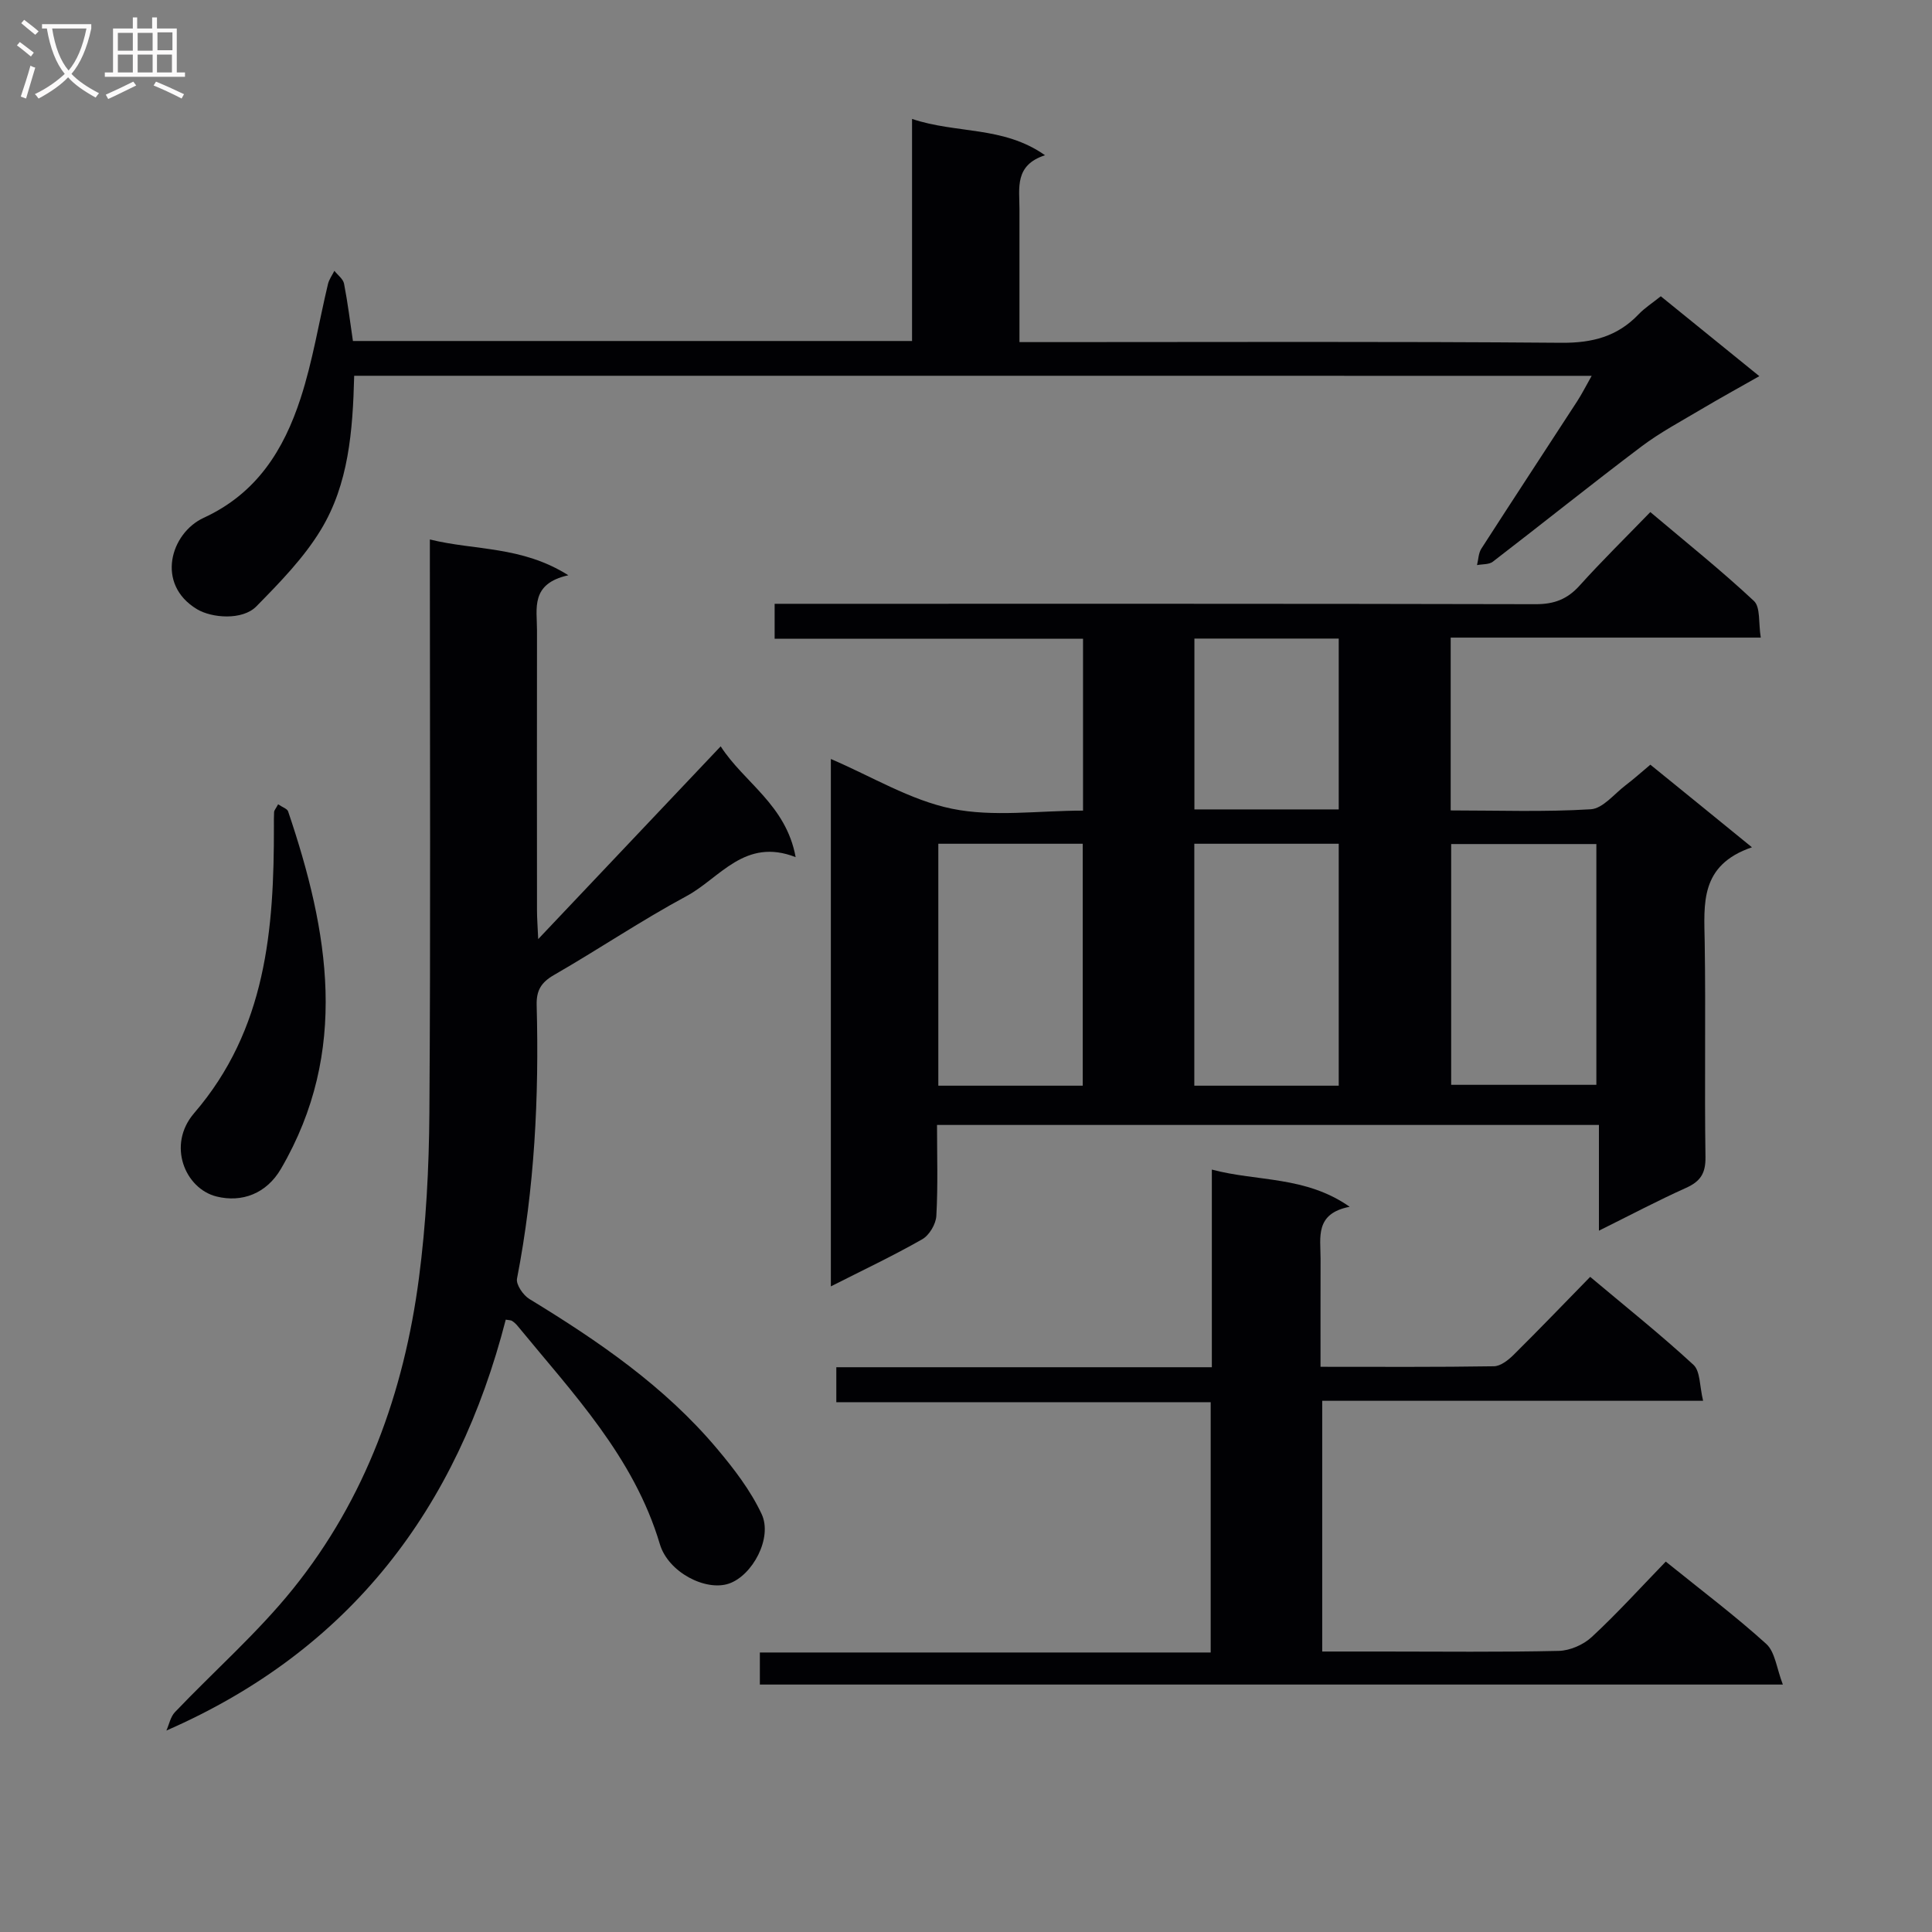 <svg enable-background="new 0 0 400 400" viewBox="0 0 400 400" xmlns="http://www.w3.org/2000/svg"><rect x="0" y="0" width="400" height="400" fill="#808080" stroke="none"/><g fill="#010104"><path d="m362.72 175.42c-10.84 3.71-9.91 11.7-9.78 19.65.23 14.82-.06 29.65.16 44.48.05 3.39-1.05 5.05-4.03 6.39-5.88 2.64-11.59 5.67-18.03 8.86 0-7.6 0-14.5 0-21.89-45.8 0-91.13 0-137.04 0 0 6.28.21 12.57-.14 18.82-.09 1.71-1.46 4.02-2.93 4.85-6.01 3.43-12.28 6.39-18.91 9.75 0-36.83 0-72.93 0-109.19 8.47 3.62 16.45 8.53 25.07 10.3 8.6 1.76 17.84.39 27.14.39 0-12.04 0-23.61 0-35.58-21.29 0-42.38 0-63.85 0 0-2.45 0-4.51 0-7.24h5.64c50.64 0 101.29-.04 151.93.08 3.83.01 6.55-1.03 9.09-3.85 4.56-5.07 9.44-9.85 14.64-15.22 7.46 6.3 14.7 12.09 21.45 18.4 1.39 1.3.92 4.59 1.42 7.59-21.76 0-42.83 0-64.2 0v35.78c9.79 0 19.43.35 29-.24 2.5-.15 4.85-3.17 7.2-4.96 1.7-1.29 3.29-2.72 5.14-4.27 6.76 5.47 13.29 10.8 21.03 17.1zm-138.55 49.36c0-16.93 0-33.44 0-50.09-10.17 0-19.92 0-29.9 0v50.09zm53 0c0-16.93 0-33.44 0-50.09-10.17 0-19.92 0-29.9 0v50.09zm23.28-50.03v49.85h30.06c0-16.81 0-33.22 0-49.85-10.23 0-20.14 0-30.06 0zm-53.16-42.54v35.37h29.88c0-11.85 0-23.54 0-35.37-10.06 0-19.71 0-29.88 0z"/><path d="m104.71 273.22c-10.01 38.9-31.98 68.35-70.26 85.07.57-1.28.85-2.84 1.76-3.8 8.14-8.54 17.1-16.4 24.46-25.54 15.05-18.69 22.96-40.69 26.06-64.28 1.49-11.33 2.09-22.85 2.17-34.29.26-37.49.1-74.98.1-112.48 0-1.82 0-3.63 0-6.21 9.34 2.32 18.95 1.29 28.67 7.41-7.91 1.75-6.48 6.9-6.49 11.42-.02 19.33-.02 38.66 0 57.99 0 1.59.13 3.19.25 5.92 12.94-13.67 25.11-26.53 37.78-39.91 4.82 7.5 13.53 12.08 15.52 22.94-10.55-4.12-15.67 4.34-22.58 8.06-9.36 5.04-18.21 11.02-27.43 16.33-2.68 1.54-3.69 3.2-3.61 6.26.51 19-.43 37.9-4.07 56.62-.24 1.22 1.28 3.43 2.56 4.21 14.27 8.7 27.99 18.08 38.85 30.99 3.51 4.17 6.94 8.64 9.23 13.52 2.33 4.96-1.9 12.76-6.77 14.42-4.8 1.63-12.56-2.32-14.3-8.19-5.37-18.04-18.01-31.21-29.47-45.19-.31-.38-.7-.73-1.11-1-.23-.17-.59-.14-1.32-.27z"/><path d="m344.88 323.31c7.46 6.03 14.4 11.24 20.8 17.04 1.84 1.67 2.14 5.04 3.44 8.42-71.33 0-141.38 0-211.8 0 0-1.94 0-4.01 0-6.64h93.34c0-17.45 0-34.35 0-51.82-25.73 0-51.46 0-77.51 0 0-2.62 0-4.68 0-7.24h77.75c0-13.74 0-27 0-40.92 9.51 2.53 19.33 1.27 28.54 7.7-7.27 1.4-6.02 6.37-6.03 10.76-.02 7.3-.01 14.59-.01 22.37 12.33 0 24.12.08 35.9-.11 1.39-.02 2.98-1.28 4.08-2.37 5.31-5.26 10.48-10.65 15.85-16.14 7.5 6.3 14.66 12.01 21.38 18.21 1.44 1.33 1.26 4.43 2 7.45-26.7 0-52.6 0-78.86 0v51.91h12.47c12.16 0 24.33.15 36.49-.13 2.33-.05 5.12-1.27 6.84-2.87 5.25-4.86 10.06-10.18 15.33-15.62z"/><path d="m73.33 77.8c-.29 11.47-1.16 22.43-6.9 31.89-3.54 5.84-8.51 10.92-13.35 15.85-2.89 2.95-9.25 2.42-12.29.59-8.62-5.18-5.48-15.76 1.38-18.92 11.03-5.08 16.6-14.11 20.07-24.76 2.5-7.68 3.78-15.75 5.66-23.63.23-.97.87-1.83 1.33-2.75.69.88 1.81 1.68 2 2.66.76 3.88 1.24 7.81 1.84 11.87h115.76c0-15.25 0-30.31 0-45.98 9.2 3.11 18.87 1.42 27.53 7.52-6.36 2.06-5.29 6.81-5.29 11.14-.01 8.96 0 17.93 0 27.55h6.25c35.32 0 70.64-.15 105.95.14 6.41.05 11.59-1.29 15.99-5.9 1.25-1.31 2.82-2.31 4.59-3.73 6.59 5.34 13.15 10.66 20.4 16.54-4.26 2.42-8.12 4.54-11.91 6.79-4.23 2.52-8.61 4.84-12.52 7.79-10.35 7.81-20.46 15.93-30.74 23.83-.8.62-2.17.49-3.28.71.29-1.15.29-2.47.9-3.41 6.57-10.21 13.24-20.35 19.85-30.53.96-1.48 1.76-3.08 2.99-5.25-85.83-.01-170.82-.01-256.21-.01z"/><path d="m57.58 166.52c.9.62 1.88.91 2.07 1.47 8.41 24.84 12.74 49.62-1.48 74-3 5.15-8.09 7.04-13.35 5.73-6.51-1.63-10.29-10.67-4.63-17.25 14.95-17.36 16.56-38.07 16.52-59.41 0-.99-.02-1.99.04-2.98.03-.3.3-.58.83-1.56z"/></g><path d="m6.4 11.7c-1-.8-1.9-1.6-2.9-2.3l.6-.7c.9.7 1.9 1.4 2.9 2.2zm-2.1 8.3c.7-2.1 1.4-4.2 2-6.4.2.1.6.3 1 .4-.7 2.3-1.3 4.4-1.9 6.4zm3-12.8c-1.1-.9-2.1-1.7-2.9-2.4l.6-.7c1 .8 2 1.5 3 2.4zm1.4-1.3v-.9h10.2v.9c-.9 4.2-2.3 7.3-4.1 9.4 1.3 1.4 3.2 2.7 5.7 4-.2.2-.4.5-.7.9-2.5-1.4-4.4-2.7-5.7-4.2-1.4 1.5-3.5 3-6.1 4.4 0 0 0 0-.1-.1-.3-.4-.5-.7-.7-.8 2.7-1.3 4.7-2.8 6.2-4.2-1.8-2.2-3-5.3-3.7-9.4zm9.2 0h-7.1c.6 3.8 1.7 6.7 3.4 8.7 1.7-2 2.9-4.8 3.7-8.7z" fill="#fbfafa"/><path d="m31.6 3.6h.9v2.3h4.1v9.1h1.7v.9h-16.6v-.9h1.7v-9.1h4.1v-2.3h.9v2.3h3.1v-2.3zm-4 13.3.6.8c-1.9.9-3.8 1.9-5.8 2.8-.2-.3-.3-.6-.5-.9 2-.9 3.9-1.8 5.7-2.7zm-3.2-10.1v3.7h3.1v-3.7zm0 4.5v3.7h3.1v-3.7zm4.1-4.5v3.7h3.1v-3.7zm0 4.5v3.7h3.1v-3.7zm9.1 9.1c-2.1-1.1-4.1-2-5.8-2.7l.5-.8c2.2.9 4.1 1.8 5.8 2.6zm-1.9-13.7h-3.1v3.7h3.1v-3.6zm-3.2 4.6v3.7h3.1v-3.7z" fill="#fbfafa"/></svg>